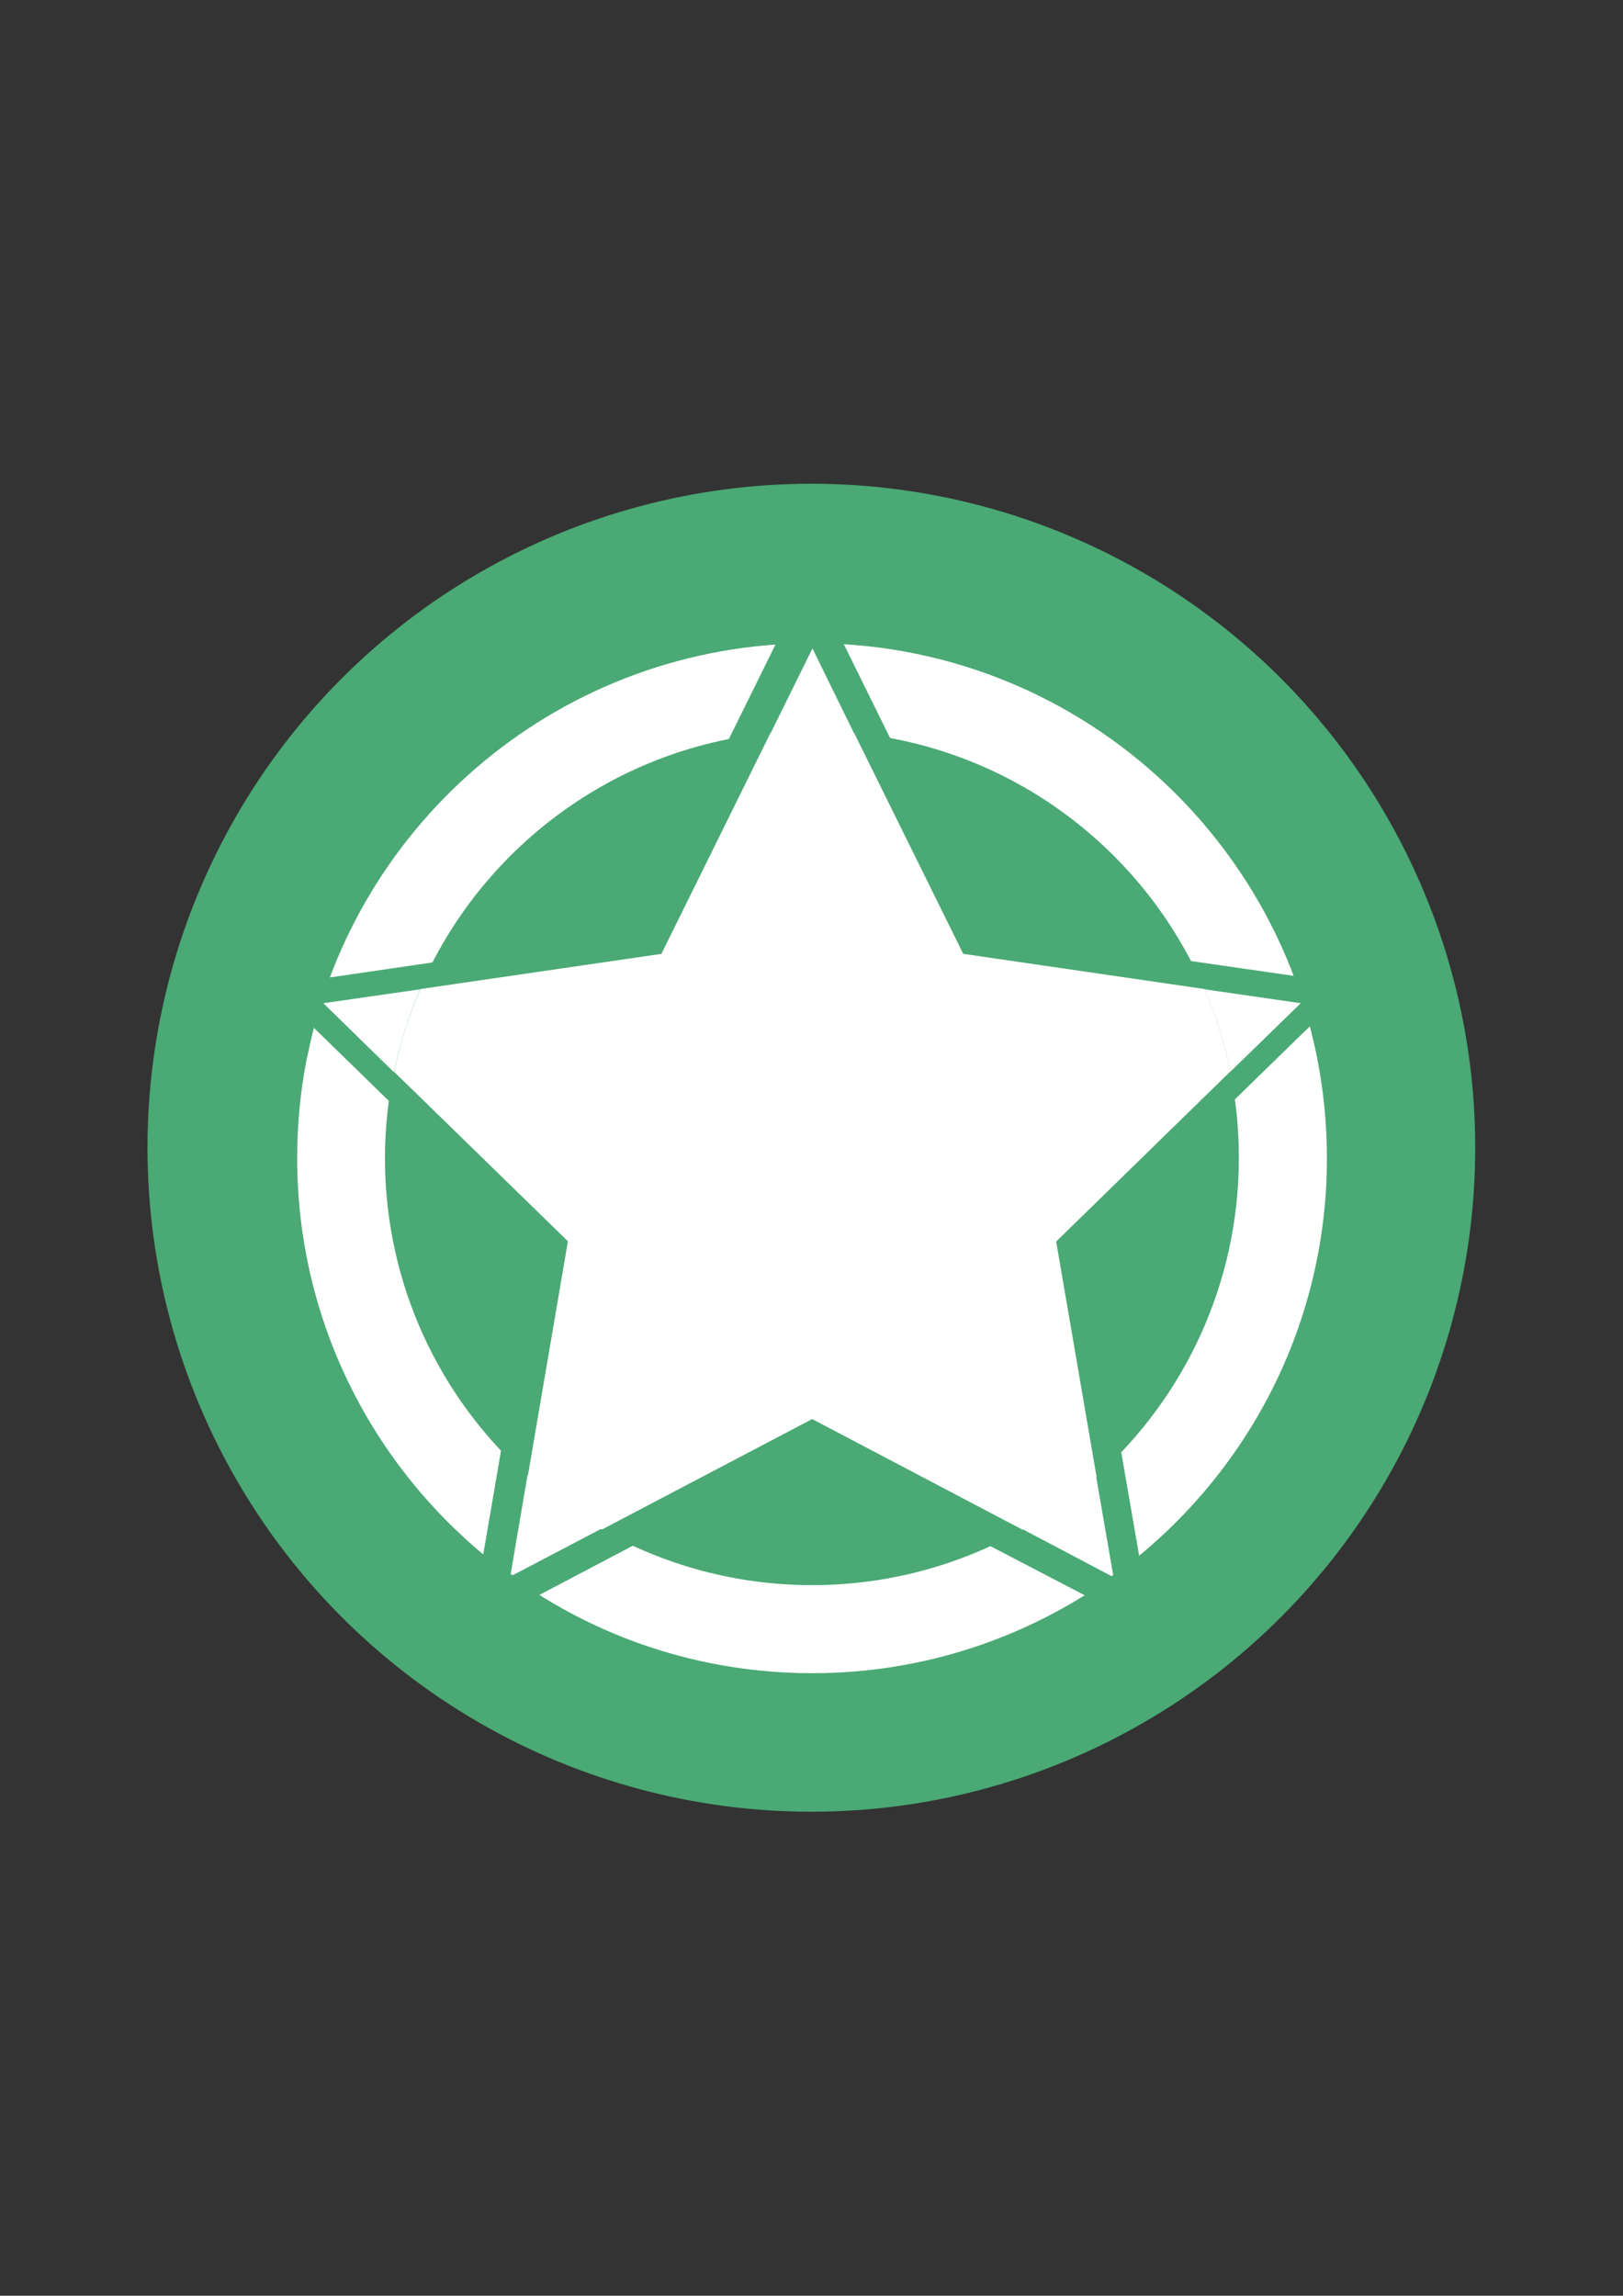<?xml version="1.0" encoding="utf-8"?>
<!-- Generator: Adobe Illustrator 25.2.1, SVG Export Plug-In . SVG Version: 6.00 Build 0)  -->
<svg version="1.1" id="Слой_1" xmlns="http://www.w3.org/2000/svg" xmlns:xlink="http://www.w3.org/1999/xlink" x="0px" y="0px"
	 viewBox="0 0 595.3 841.9" style="enable-background:new 0 0 595.3 841.9;" xml:space="preserve">
<rect x="0" y="0" width="595.3" height="841.9" fill="#333333" stroke="none"/>
<style type="text/css">
	.st0{fill:#CEB95E;}
	.st1{fill:#4AA974;}
	.st2{fill:#FFFFFF;}
	.st3{fill:#4AAA75;}
</style>
<path class="st0" d="M309.5,625.3c0.2,0,0.4-0.1,0.6-0.2v0.9L309.5,625.3z"/>
<circle class="st1" cx="297.6" cy="420.9" r="243.5"/>
<g>
	<path class="st2" d="M297.9,235.9c-91.4,0-167.7,64.9-185.1,151.2l-0.3,1.2c-2.3,11.8-3.5,23.9-3.5,36.4c0,63,30.8,118.6,78.1,153
		l6.2-36.4c-32-28.6-52.1-70.3-52.1-116.6c0-5.6,0.3-11.1,0.9-16.6c0.3-2.4,0.5-4.8,0.9-7.1c0.4-2.7,0.9-5.3,1.4-7.9l-25.9-25.3
		l35.5-5.1c22.1-51.2,70.6-88.2,128.4-93.9l15.4-31.2l15.4,31.2c57.8,5.6,106.5,42.7,128.5,93.9l35.3,5.1l-25.8,25.1
		c2.1,10.2,3.2,20.8,3.2,31.7c0,46.4-20.2,88.1-52.2,116.8l6.2,36.4c47.4-34.3,78.3-90.1,78.3-153
		C486.7,320.4,402.1,235.9,297.9,235.9z M375,561c-22.8,12.9-49.1,20.3-77.1,20.3c-28.1,0-54.4-7.4-77.2-20.3l-32.8,17.2
		c30.9,22.3,69,35.4,110,35.4s79-13.1,110-35.3L375,561z"/>
	<path class="st3" d="M496.2,361l-43.6,42.5c-3.6-17.7-9-34.8-16-51.1L496.2,361z"/>
	<path class="st3" d="M422.3,596.4c-0.4,0.3-0.7,0.5-1.1,0.8l-58.5-30.5c17.4-9.8,33.6-21.4,48.5-34.5L422.3,596.4z"/>
	<path class="st3" d="M232.4,566.7l-58.5,30.8c-0.4-0.3-0.8-0.5-1.2-0.9l11.1-64.8C198.7,545.1,215,556.9,232.4,566.7z"/>
	<path class="st3" d="M159,352.9c-7,16.2-12.4,33.3-16,51.2l-43.6-42.5L159,352.9z"/>
	<path class="st3" d="M326.8,271.3c-9.8-1-19.6-1.4-29.6-1.4c-10.1,0-20.1,0.5-30,1.4l29.8-60.4L326.8,271.3z"/>
	<path class="st2" d="M387.4,455.3l14.8,86.2c-8.3,7.4-17.4,14-27.1,19.5l-77.2-40.6l-77.1,40.5c-9.8-5.6-18.9-12.1-27.2-19.6
		l14.7-86.1l-63.7-62.1c2.1-10.6,5.4-20.7,9.6-30.4l88.4-12.9l40-81c5.1-0.5,10.3-0.7,15.4-0.7c5.1,0,10.3,0.3,15.3,0.7l40,81
		l88.5,12.9c4.2,9.6,7.4,19.8,9.5,30.2L387.4,455.3z"/>
	<path class="st2" d="M477.1,367.9L451.3,393c-2.1-10.6-5.3-20.7-9.5-30.2L477.1,367.9z"/>
	<path class="st2" d="M408.3,577.6c-0.2,0.2-0.4,0.3-0.6,0.4l-32.8-17.3c9.8-5.5,18.9-12.1,27.1-19.5L408.3,577.6z"/>
	<path class="st2" d="M220.8,560.5L188,577.7c-0.2-0.2-0.4-0.3-0.7-0.4l6.2-36.4C201.9,548.5,211,555,220.8,560.5z"/>
	<path class="st2" d="M154.1,362.8c-4.2,9.7-7.4,19.9-9.6,30.4l-25.9-25.3L154.1,362.8z"/>
	<path class="st2" d="M313.3,269c-5.1-0.5-10.1-0.7-15.3-0.7s-10.4,0.3-15.4,0.7l15.4-31.2L313.3,269z"/>
</g>
</svg>
